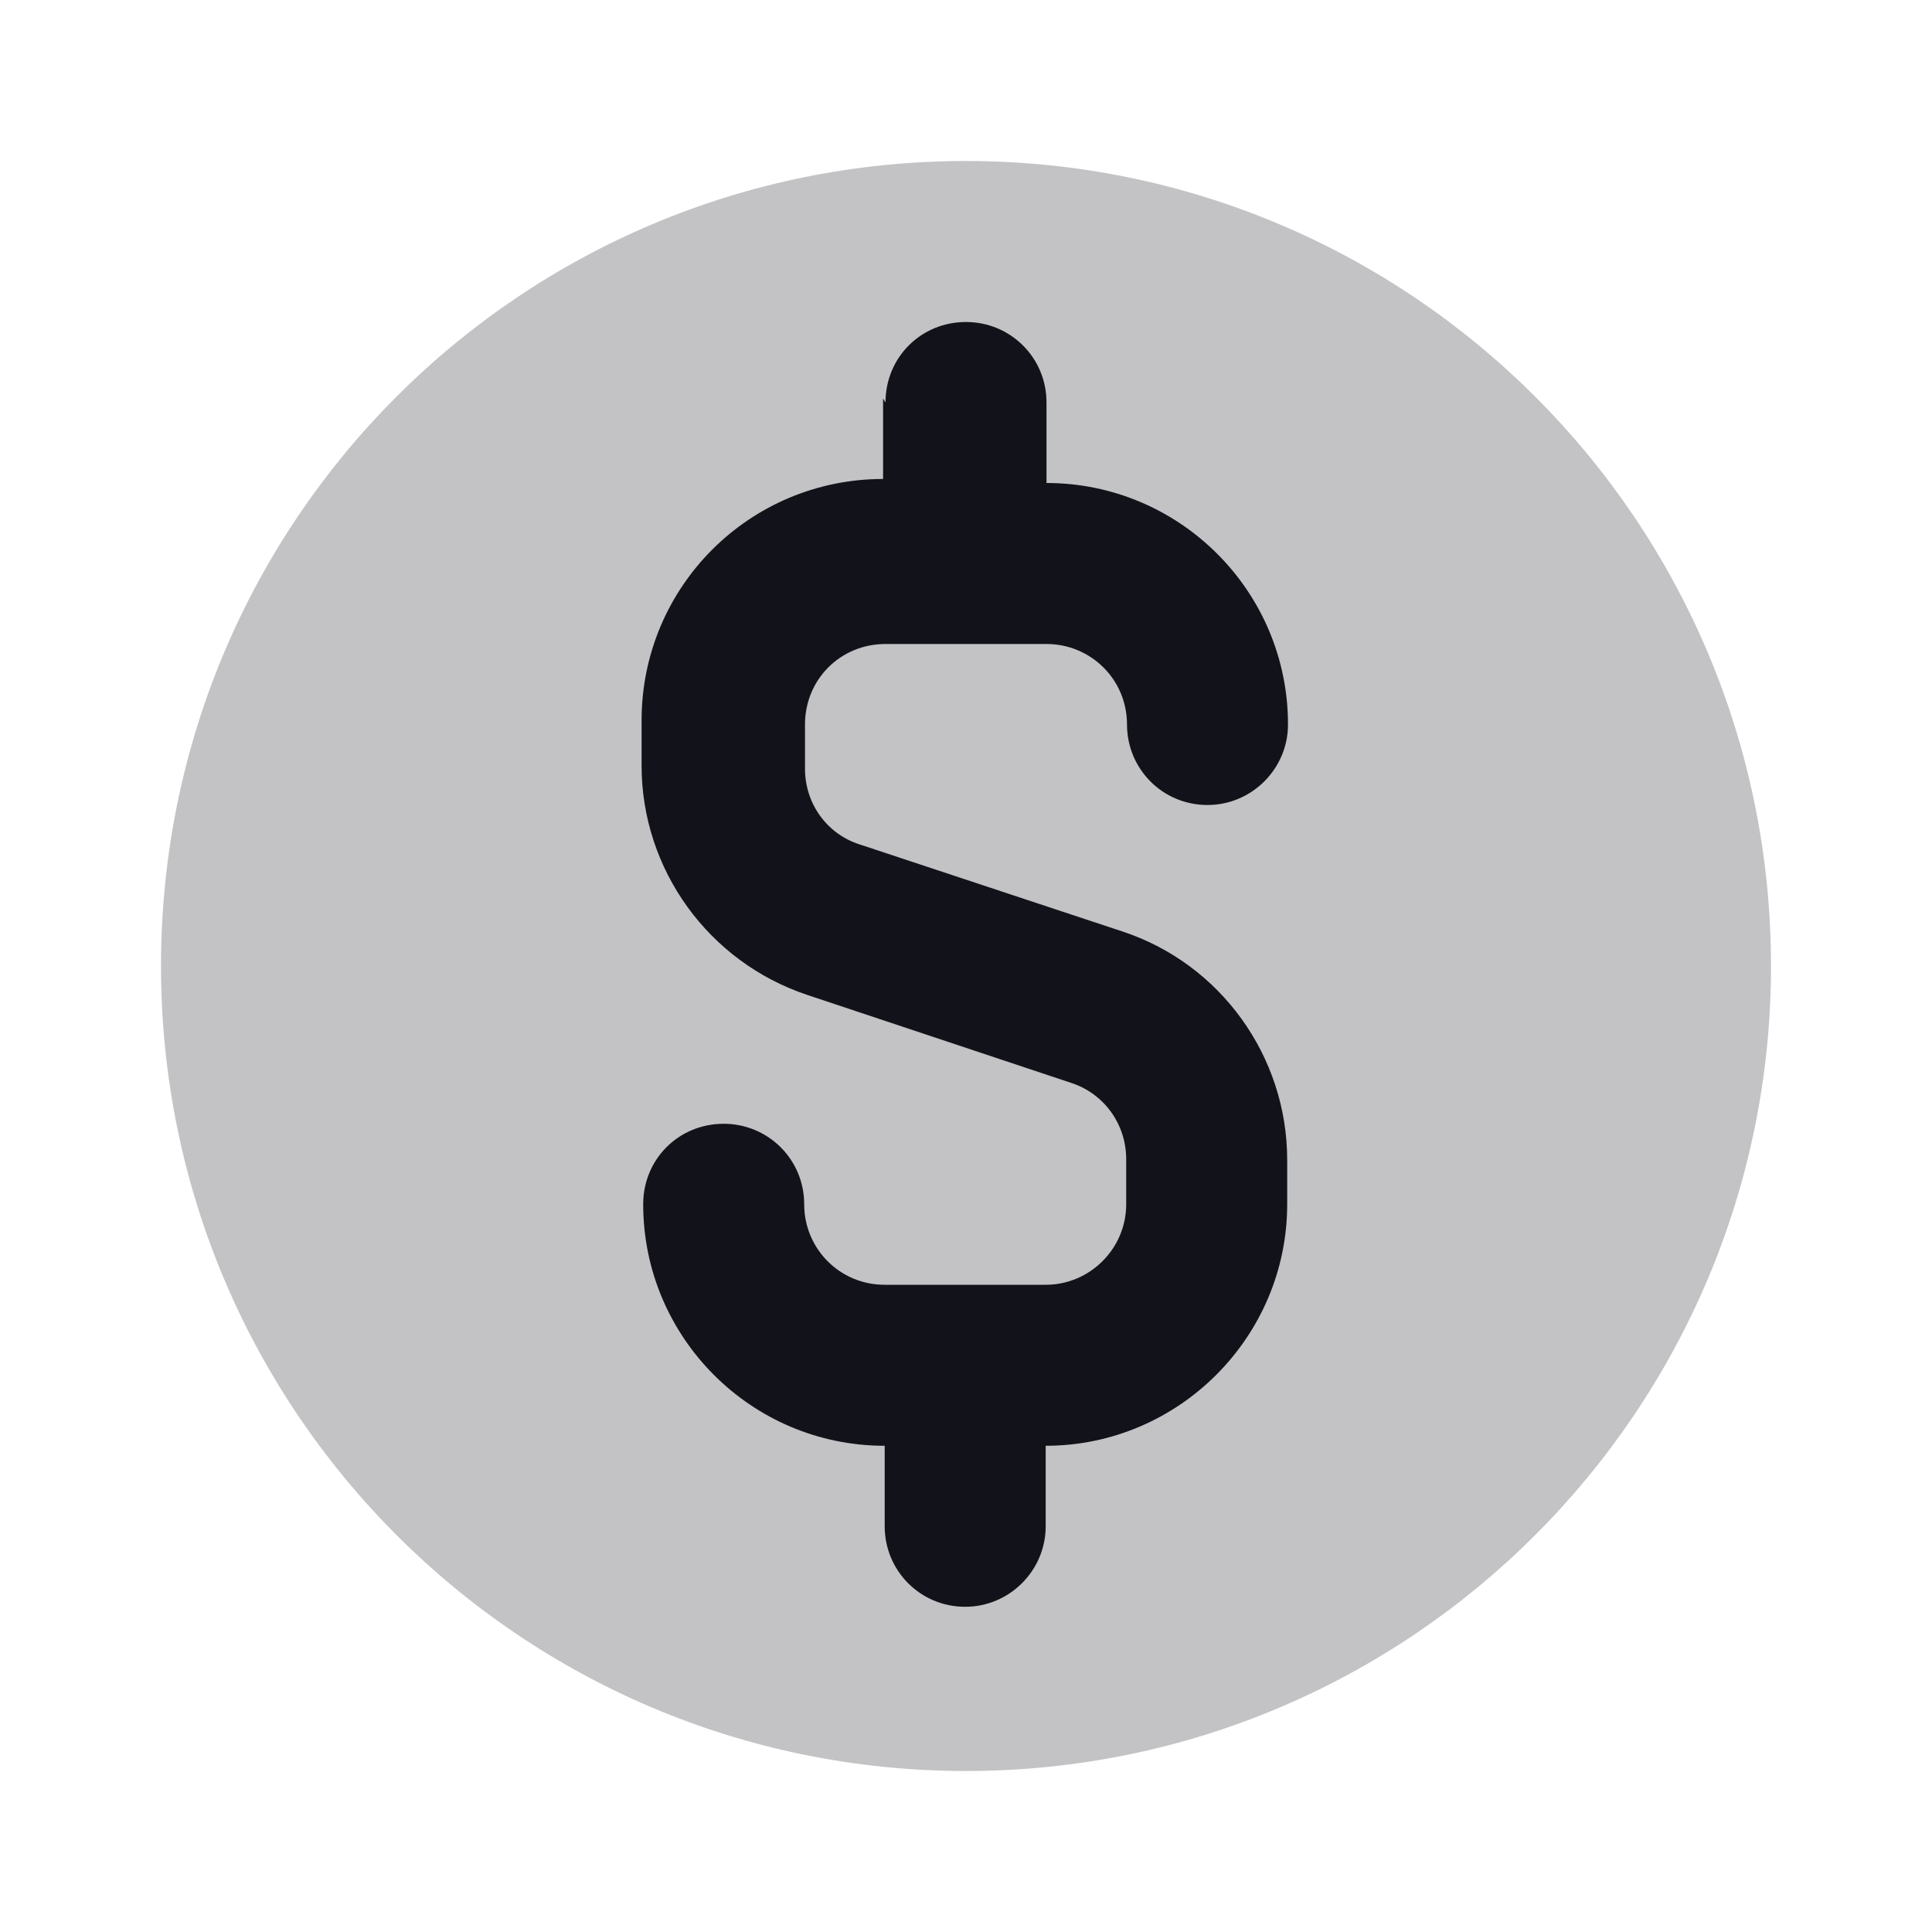 <svg viewBox="0 0 24 24" xmlns="http://www.w3.org/2000/svg"><g><g fill="#12131A"><path opacity=".25" d="M22 12c0 5.52-4.48 10-10 10C6.47 22 2 17.52 2 12 2 6.47 6.47 2 12 2c5.52 0 10 4.47 10 10Z"/><path fill="#12131A" fill-rule="evenodd" d="M11 5c0-.56.44-1 1-1 .55 0 1 .44 1 1v1c1.65 0 3 1.34 3 3 0 .55-.45 1-1 1 -.56 0-1-.45-1-1 0-.56-.45-1-1-1h-2c-.56 0-1 .44-1 1v.55c0 .43.27.81.68.94l3.26 1.08c1.22.4 2.05 1.55 2.05 2.84v.55c0 1.65-1.35 3-3 3v1c0 .55-.45 1-1 1 -.56 0-1-.45-1-1v-1c-1.66 0-3-1.35-3-3 0-.56.44-1 1-1 .55 0 1 .44 1 1 0 .55.44 1 1 1h2c.55 0 1-.45 1-1v-.56c0-.44-.28-.82-.69-.95l-3.27-1.09c-1.23-.41-2.06-1.56-2.06-2.85v-.56c0-1.66 1.34-3 3-3v-1Z"/></g></g></svg>